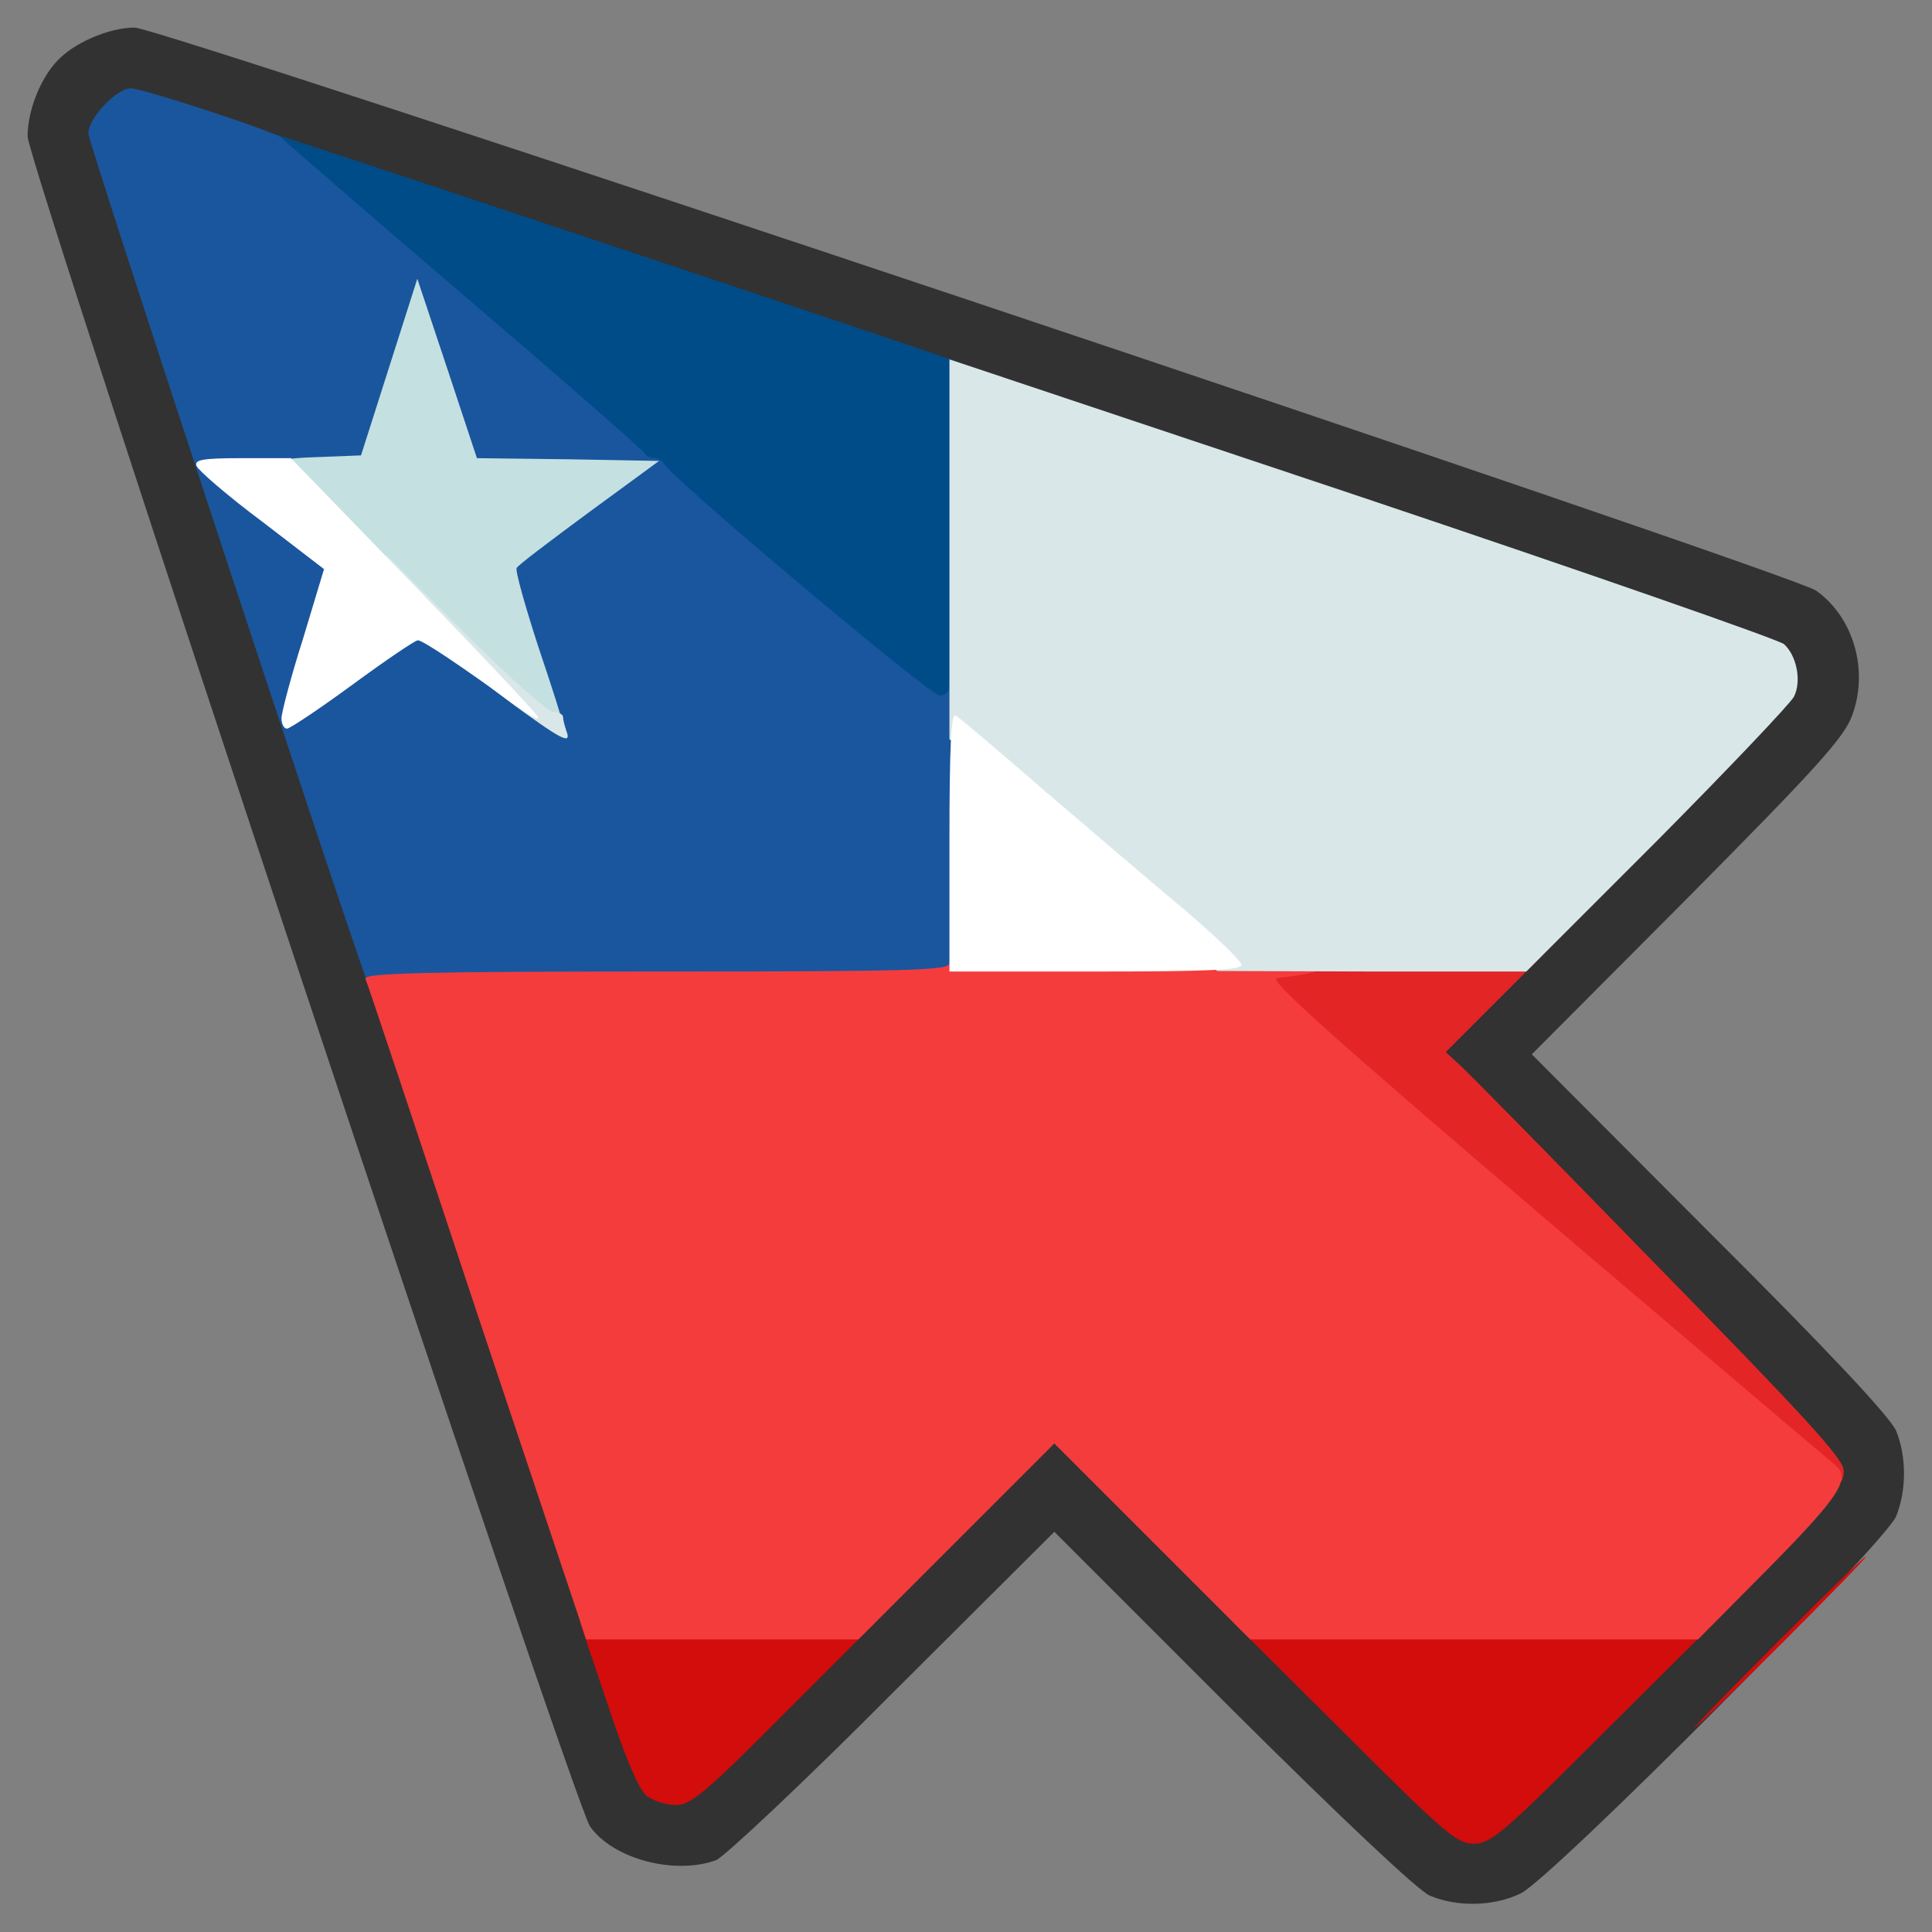 <?xml version="1.0" encoding="utf-8"?>
<!DOCTYPE svg PUBLIC "-//W3C//DTD SVG 1.0//EN" "http://www.w3.org/TR/2001/REC-SVG-20010904/DTD/svg10.dtd">
<svg version="1.0" xmlns="http://www.w3.org/2000/svg" width="32px" height="32px" viewBox="0 0 350 350" preserveAspectRatio="xMidYMid meet">
 <rect x="0" y="0" width="350" height="350" fill="#808080" stroke="none"/>
 <g fill="#323232">
  <path d="M259 343.4 c-2.1 -0.9 -16.1 -14.1 -35.8 -33.7 l-32.2 -32.2 -29.3 29.2 c-16 16.1 -30.5 29.7 -32 30.3 -7.5 2.7 -18.6 -0.2 -22.8 -6.1 -3 -4.2 -101.9 -301.4 -101.9 -306.2 0 -4.5 2.2 -10.3 5.3 -13.6 3 -3.3 9.4 -6.1 14.1 -6.1 4.8 0 300.3 98.9 304.6 102 6.8 4.8 9.6 14.5 6.5 22.7 -1.5 4 -6.6 9.6 -29.9 33.1 l-28.1 28.2 32.2 32.3 c21.7 21.6 32.7 33.4 33.8 35.9 1.9 4.7 1.9 10.8 0 15.5 -2.1 5 -62.4 65.6 -68 68.3 -4.9 2.4 -11.6 2.5 -16.5 0.4z m40.4 -44.3 c18.7 -18.8 30.7 -31.5 30.4 -32.4 -0.1 -0.8 -16.2 -17.7 -35.5 -37.5 -29.6 -30.2 -35.3 -36.4 -35.3 -38.8 0 -2.4 5 -7.9 31.5 -34.4 17.3 -17.4 31.5 -32.3 31.5 -33.1 0 -0.9 -0.8 -2.3 -1.7 -3.1 -1 -0.9 -60.7 -21.4 -132.8 -45.6 -181.1 -60.8 -163 -55 -165.4 -52.8 -1.2 1.1 -2.1 2.6 -2.1 3.5 0 0.8 22.1 67.8 49.1 148.8 38.5 115.7 49.5 147.6 51.2 148.8 2.1 1.5 3.3 0.4 34.7 -31 30.3 -30.3 32.7 -32.5 36 -32.5 3.3 0 5.9 2.4 39 35.5 19.5 19.5 36.2 35.5 37 35.5 0.9 0 15.4 -13.9 32.4 -30.9z"/>
 </g>
 <g fill="#004c89">
  <path d="M141.4 108.4 c-13.1 -11.3 -24 -21 -24.2 -21.5 -0.2 -0.5 -0.8 -0.9 -1.2 -0.9 -0.5 0 -2 -1 -3.4 -2.2 -1.3 -1.3 -16.4 -14.2 -33.5 -28.8 -23.1 -19.8 -31 -27.1 -31 -28.7 -0.1 -1.3 0.2 -2.3 0.7 -2.3 0.7 0 121.2 40.2 124.5 41.5 1.6 0.7 1.7 3.2 1.7 32.1 l0 31.4 -4.8 0 -4.8 0 -24 -20.6z"/>
 </g>
 <g fill="#d30c0c">
  <path d="M243.6 314 l-20.1 -20 43.5 0 43.5 0 -20.1 20 c-18.1 18.1 -20.3 20 -23.4 20 -3.1 0 -5.3 -1.9 -23.4 -20z"/>
  <path d="M117.1 325.3 c-1.4 -1.2 -3.9 -7.1 -7 -16.5 l-5 -14.8 26.7 0 26.7 0 -16.5 16.5 c-14.3 14.4 -16.9 16.5 -19.6 16.5 -1.8 0 -4.1 -0.8 -5.3 -1.7z"/>
  <path d="M322 297.5 c8.5 -8.5 15.7 -15.5 16 -15.5 0.3 0 -6.5 7 -15 15.5 -8.5 8.5 -15.7 15.5 -16 15.5 -0.3 0 6.5 -7 15 -15.5z"/>
 </g>
 <g fill="#1a569d">
  <path d="M66.5 177.8 c-4.7 -12.8 -50.5 -152 -50.5 -153.6 0 -2.8 5.1 -8.2 7.7 -8.2 2.1 0 26.6 8 27.3 9 0.3 0.3 15.1 13.2 33 28.5 17.9 15.3 32.7 28.2 32.8 28.7 0.2 0.4 1 0.8 1.7 0.8 0.7 0 1.5 0.4 1.7 0.9 0.7 2.1 48.3 42.1 50 42.1 1 0 1.8 -0.7 1.8 -1.5 0 -0.8 0.7 -1.5 1.5 -1.5 1.3 0 1.5 3.8 1.5 28 l0 28 -54 0 c-42.3 0 -54.2 -0.3 -54.5 -1.2z m-1.4 -60 c8.8 -6.3 12.2 -6.5 20.4 -0.7 11.7 8.1 10.9 8.3 7.5 -1.7 -4.7 -13.8 -4.6 -14.2 6 -22.1 l9.1 -6.8 -12.4 -0.3 -12.3 -0.3 -3.9 -11.7 -3.8 -11.7 -3.6 11.5 -3.7 11.5 -12.3 0.5 -12.3 0.5 9.1 6.9 c10.6 8 10.5 7.6 6.2 21.3 -1.6 5.1 -2.4 9 -1.7 8.6 0.6 -0.3 4.1 -2.8 7.7 -5.5z"/>
 </g>
 <g fill="#e42526">
  <desc>cursor-land.com</desc><path d="M316.3 257.3 c-83.8 -71.2 -89.8 -76.5 -90.1 -79.8 l-0.3 -3.2 6.2 -0.7 c3.4 -0.3 15.5 -0.6 26.8 -0.6 l20.6 0 -8.8 8.8 -8.8 8.8 2.2 2 c1.2 1 17.4 17.5 36 36.6 26.9 27.5 33.9 35.1 33.9 37.2 0 4.7 -3.5 2.9 -17.7 -9.1z"/>
 </g>
 <g fill="#f53c3c">
  <path d="M86.4 237.8 c-10.8 -32.6 -19.9 -59.9 -20.2 -60.5 -0.3 -1 10.6 -1.3 52.7 -1.3 46.5 0 53.1 -0.2 53.1 -1.5 0 -1.3 4.4 -1.5 34 -1.5 29.1 0 34 0.2 34 1.5 0 1.3 -1.8 1.9 -8.7 2.7 -1.6 0.2 10.1 10.7 48.3 43.3 27.8 23.7 51.4 43.7 52.5 44.6 3.4 2.6 1.7 5.4 -11.9 19.2 l-12.6 12.7 -40.5 0 -40.6 0 -17.7 -17.7 -17.8 -17.8 -17.8 17.8 -17.7 17.7 -24.7 0 -24.6 0 -19.8 -59.2z"/>
 </g>
 <g fill="#c5e0e1">
  <path d="M93.4 127.9 c-7.7 -5.4 -43.4 -40.9 -43.4 -43.1 0 -1.4 1.2 -1.8 7.7 -2 l7.7 -0.3 5.1 -16 5.1 -16 5.4 16.2 5.4 16.3 16.5 0.2 16.5 0.3 -12.7 9.3 c-6.9 5.1 -12.9 9.6 -13.1 10.1 -0.3 0.4 1.5 6.8 3.9 14.2 2.5 7.4 4.5 13.7 4.5 14.2 0 1.7 -3 0.5 -8.6 -3.4z"/>
 </g>
 <g fill="#d9e7e8">
  <path d="M212.9 169.2 c-4.2 -3.7 -15.1 -13.1 -24.3 -21 l-16.6 -14.3 0 -34.4 0 -34.4 74.8 25 c41.1 13.8 75.5 25.8 76.4 26.6 2.3 2.1 3.2 6.7 1.8 9.5 -0.7 1.3 -11.8 13 -24.8 26.1 l-23.7 23.7 -28 0 -28 -0.1 -7.6 -6.7z"/>
  <path d="M92 126.9 c-5.2 -3.8 -12.3 -9.7 -15.7 -13.1 -5.4 -5.3 -6.3 -6.8 -6.3 -9.8 l0 -3.5 14.3 14.3 c7.8 7.8 15 14.2 16 14.2 0.9 0 1.7 0.4 1.7 0.9 0 0.5 0.3 1.6 0.6 2.5 1 2.6 -0.7 1.8 -10.6 -5.5z"/>
 </g>
 <g fill="#ffffff">
  <path d="M172 152.4 c0 -16.7 0.3 -23.3 1.1 -22.8 0.6 0.3 7.9 6.5 16.3 13.8 8.4 7.2 19.8 16.9 25.4 21.6 5.5 4.7 10.1 9.1 10.1 9.8 0.1 0.9 -5.8 1.2 -26.4 1.2 l-26.5 0 0 -23.6z"/>
  <path d="M51 130.1 c0 -1 1.7 -7.5 3.9 -14.4 l3.8 -12.6 -11.2 -8.6 c-6.3 -4.7 -11.6 -9.3 -11.9 -10.1 -0.4 -1.1 1 -1.4 8.3 -1.4 l8.8 0 21.9 22.6 c12 12.4 22.3 23.3 22.8 24.2 0.5 0.9 -1.3 0 -4 -2 -10.1 -7.3 -16.8 -11.8 -17.7 -11.8 -0.5 0 -5.8 3.6 -11.8 8 -6 4.4 -11.4 8 -11.9 8 -0.6 0 -1 -0.9 -1 -1.9z"/>
 </g>
</svg>